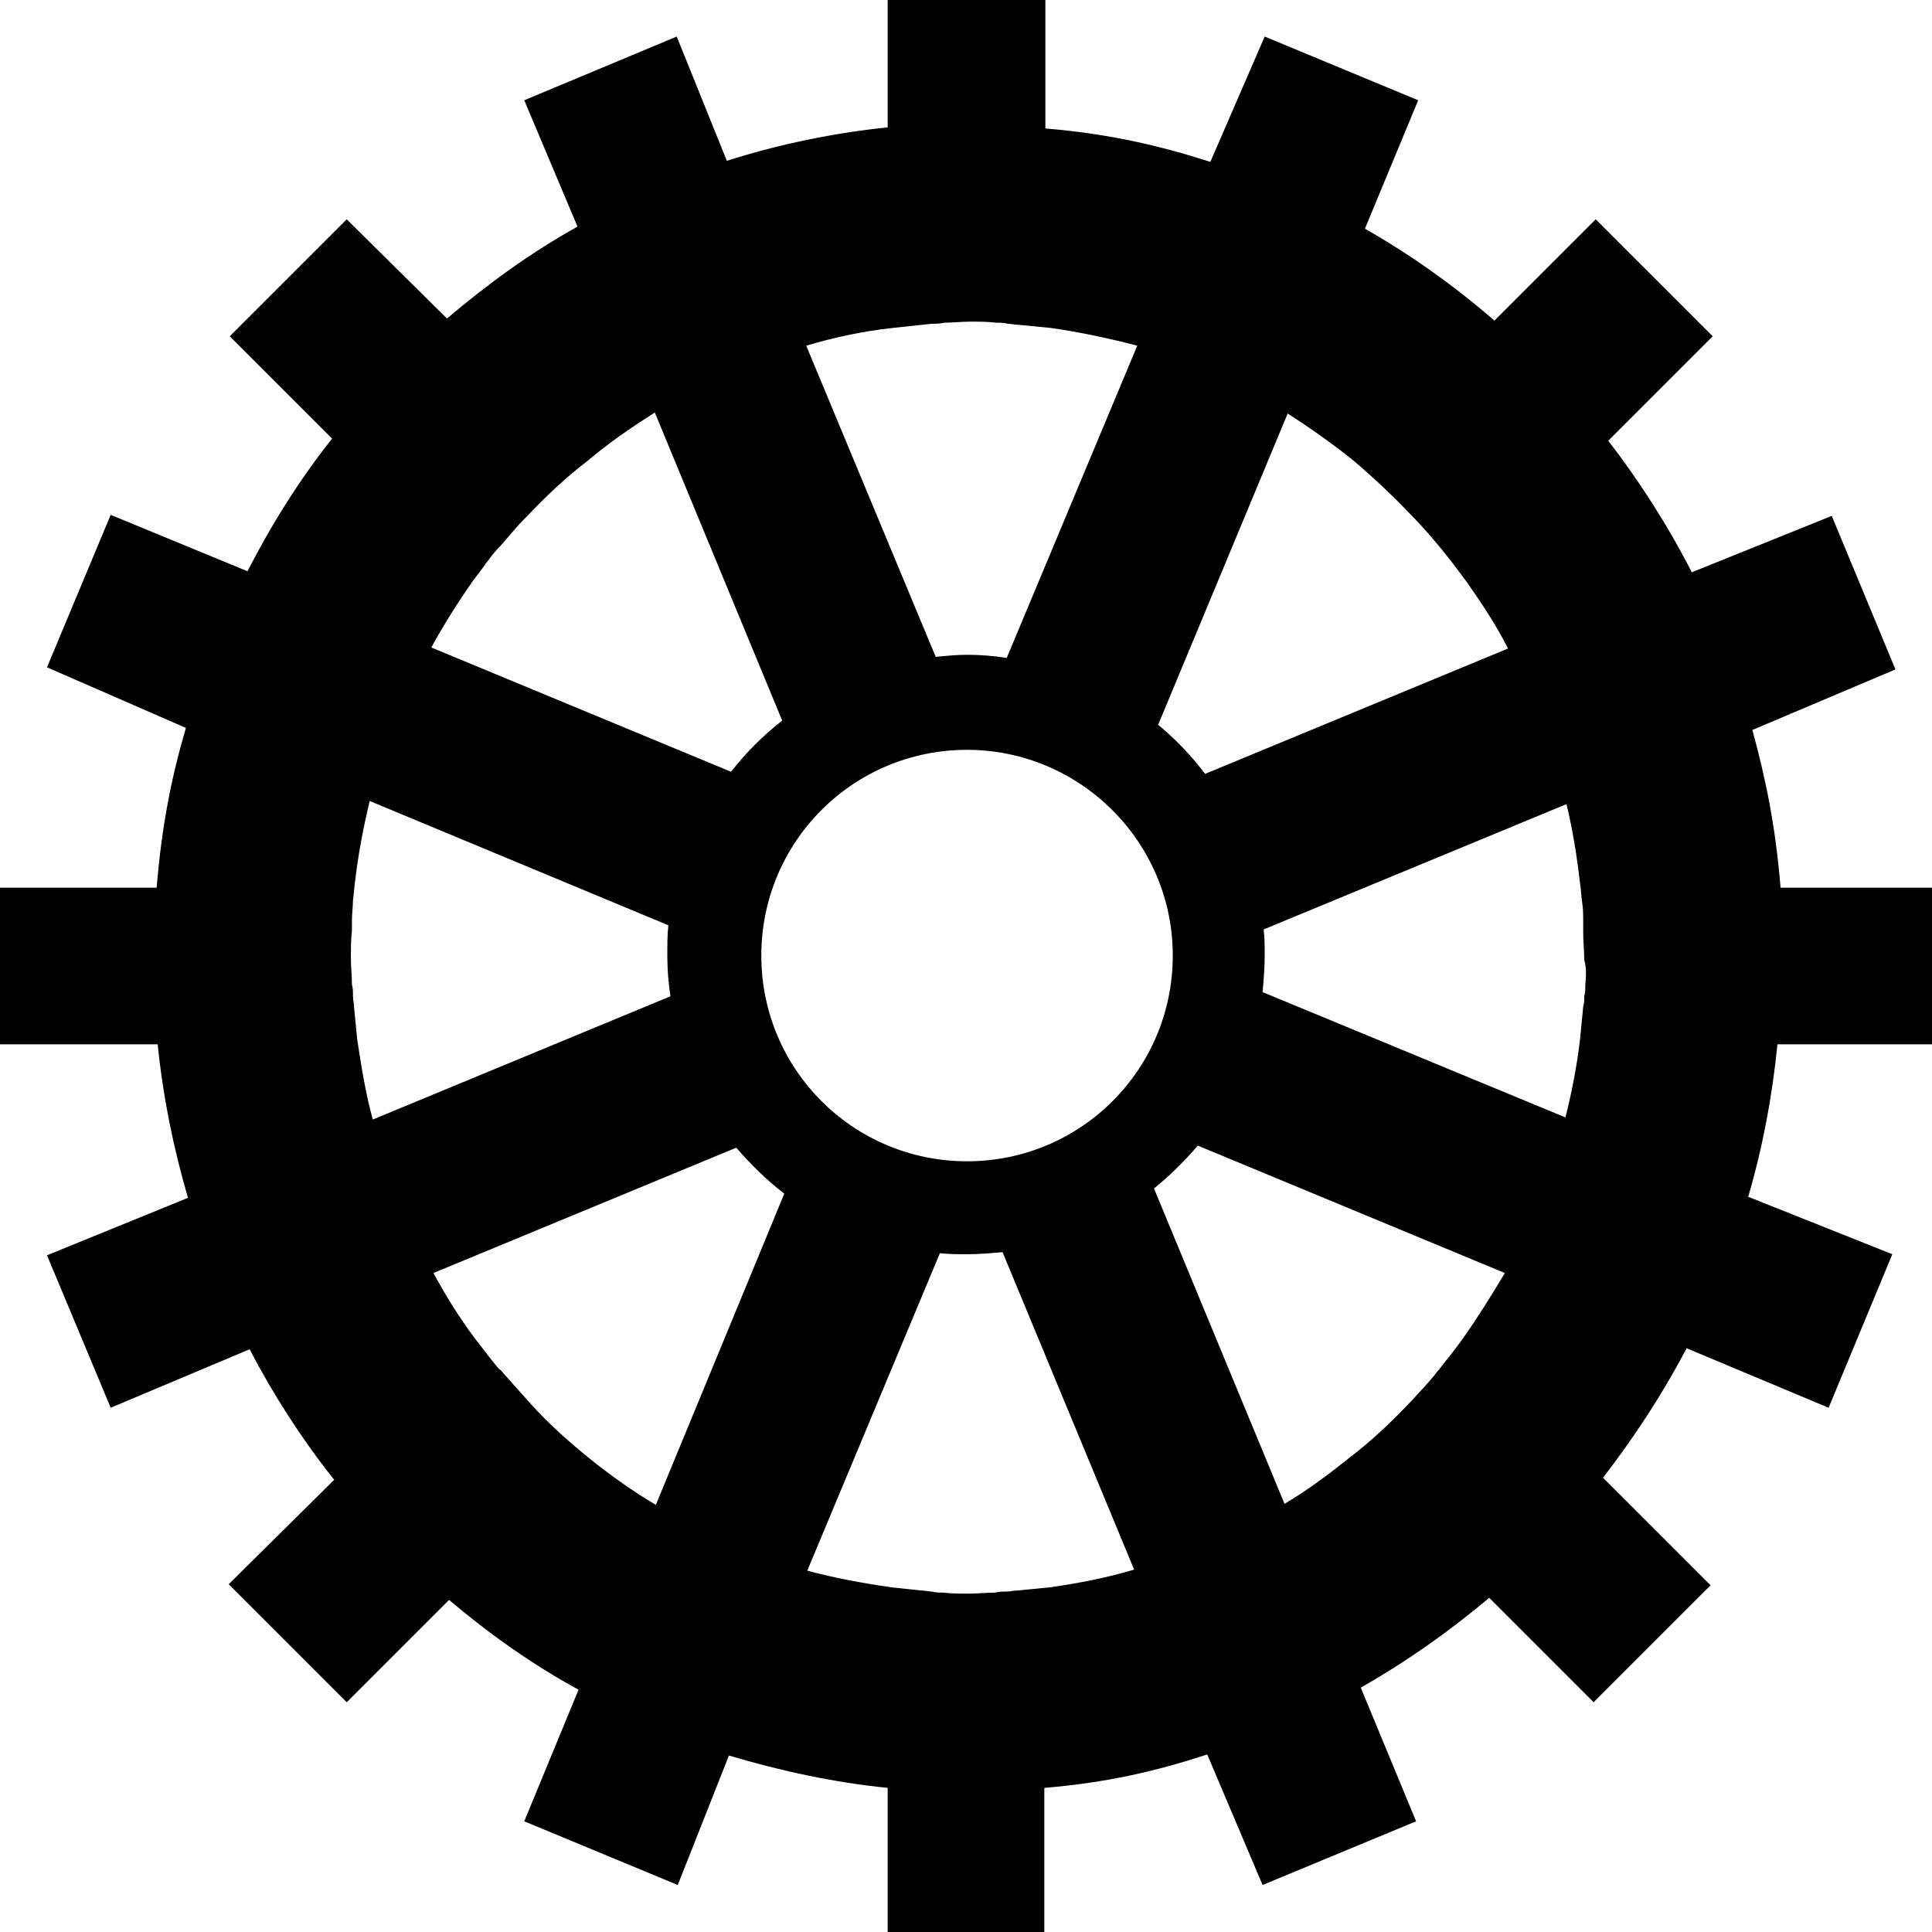 <svg xmlns="http://www.w3.org/2000/svg" viewBox="0 0 185 185">
	<path class="teal" d="M185 100V85h-14.5c-.5-6-1.4-10.3-2.7-15.1l13.7-5.8-6.1-14.7-13.4 5.4c-2.3-4.5-5-8.7-8-12.6l10-10L152.8 21l-9.7 9.7c-3.8-3.3-8-6.3-12.4-8.8l5.1-12.3-14.7-6.1-5.2 12c-5-1.6-9.8-2.7-15.8-3.2V0H85v12.2c-5 .5-10.4 1.6-15.4 3.2L64.8 3.5 50.2 9.6l5.1 12.1c-4.5 2.5-8.6 5.5-12.5 8.8L33.2 21 22 32.2l9.8 9.8c-3.1 3.9-5.8 8.2-8.1 12.7l-13.1-5.4-6.1 14.6 13.3 5.8C16.4 74.5 15.5 79 15 85H0v15h15.1c.5 5 1.5 9.9 2.9 14.7l-13.5 5.5 6.1 14.6 13.3-5.6c2.3 4.4 5 8.6 8.1 12.5l-10.1 10L33.2 163l9.8-9.8c3.9 3.3 8 6.2 12.4 8.6l-5.2 12.6 14.7 6.1 4.9-12.4c5 1.5 10.2 2.6 15.2 3.1V185h15v-13.8c6-.5 10.7-1.6 15.6-3.2l5.3 12.5 14.7-6.1-5.3-12.8c4.4-2.5 8.5-5.4 12.3-8.6l10 10 11.2-11.2-10.3-10.3c3-3.9 5.7-8 8-12.4l13.6 5.7 6.1-14.7-13.8-5.5c1.4-4.8 2.3-9.6 2.8-14.6H185zm-61.7-60.4c2.2 1.4 4.3 2.9 6.3 4.5 2 1.7 3.9 3.5 5.7 5.4l.2.2c1.8 1.9 3.4 3.9 5 6.1 1.4 2 2.8 4.1 3.9 6.3l-29 12c-1.3-1.7-2.8-3.3-4.5-4.7l12.4-29.8zm-11 51.9c0 10.9-8.8 19.7-19.7 19.7-10.9 0-19.7-8.8-19.7-19.7s8.8-19.7 19.7-19.7c10.8 0 19.7 8.8 19.7 19.7zM85.5 31.4c.9-.1 1.9-.2 2.8-.3.3 0 .7-.1 1-.1.4 0 .7 0 1.1-.1.8 0 1.7-.1 2.5-.1s1.7 0 2.5.1c.4 0 .7 0 1.1.1.3 0 .7.1 1 .1 1 .1 2.1.2 3.1.3 2.8.4 5.6 1 8.3 1.7L96.4 63c-1.3-.2-2.5-.3-3.8-.3-1 0-2 .1-3 .2L77.2 33.1c2.7-.8 5.5-1.4 8.3-1.7zM45.3 55.6c.8-1 1.5-2.1 2.3-3l.3-.3c.8-.9 1.5-1.8 2.4-2.7l.2-.2c1.8-1.9 3.7-3.7 5.8-5.3 2-1.7 4.2-3.2 6.4-4.6L74.9 69c-1.8 1.4-3.5 3.1-4.9 4.9L41.3 62c1.2-2.2 2.6-4.4 4-6.4zM34.2 99.5c-.1-1-.2-2.1-.3-3.1 0-.3-.1-.7-.1-1 0-.4 0-.8-.1-1.1 0-.9-.1-1.7-.1-2.6 0-.9 0-1.7.1-2.6v-1c0-.6.1-1.3.1-1.9.1-.6.1-1.2.2-1.8.3-2.6.8-5.2 1.4-7.7L64 88.6c-.1.9-.1 1.9-.1 2.9 0 1.3.1 2.6.3 3.9l-28.5 11.8c-.7-2.5-1.1-5.1-1.5-7.7zm28.6 44.6c-2.2-1.3-4.3-2.8-6.3-4.4-2.1-1.7-4-3.4-5.8-5.4l-2.4-2.7c-.2-.2-.3-.4-.5-.5-.8-.9-1.5-1.9-2.3-2.9-1.5-2-2.8-4.1-4-6.3l29-12c1.4 1.6 2.9 3.1 4.6 4.4l-12.3 29.8zm37.7 7.9c-1 .1-2 .2-3.1.3-.3 0-.7.1-1 .1-.4 0-.7 0-1.1.1-.8 0-1.7.1-2.5.1s-1.7 0-2.5-.1c-.4 0-.7 0-1.1-.1-.3 0-.6-.1-1-.1-.9-.1-1.9-.2-2.8-.3-2.8-.4-5.5-.9-8.1-1.6L90 120c.9.1 1.7.1 2.6.1 1.2 0 2.3-.1 3.4-.2l12.6 30.4c-2.7.8-5.3 1.3-8.1 1.7zm39.7-24c-.7 1-1.5 2-2.3 3-.1.2-.3.3-.4.5-.7.9-1.5 1.7-2.3 2.6l-.2.2c-1.8 1.9-3.7 3.7-5.8 5.3-2 1.6-4 3.1-6.2 4.4l-12.5-30.2c1.5-1.2 2.9-2.6 4.2-4.1l29.4 12.2c-1.2 2-2.5 4.1-3.9 6.1zm11.6-33.7c0 .4 0 .8-.1 1.1 0 .3 0 .7-.1 1-.1 1-.2 2.1-.3 3.1-.3 2.6-.8 5.1-1.4 7.5l-29-12c.1-1.2.2-2.3.2-3.5 0-.9 0-1.7-.1-2.5l29-12c.6 2.5 1 5 1.3 7.6.1.6.1 1.2.2 1.8.1.6.1 1.3.1 1.9v1c0 .9.1 1.7.1 2.6.2.7.2 1.5.1 2.4z"/>
</svg>
